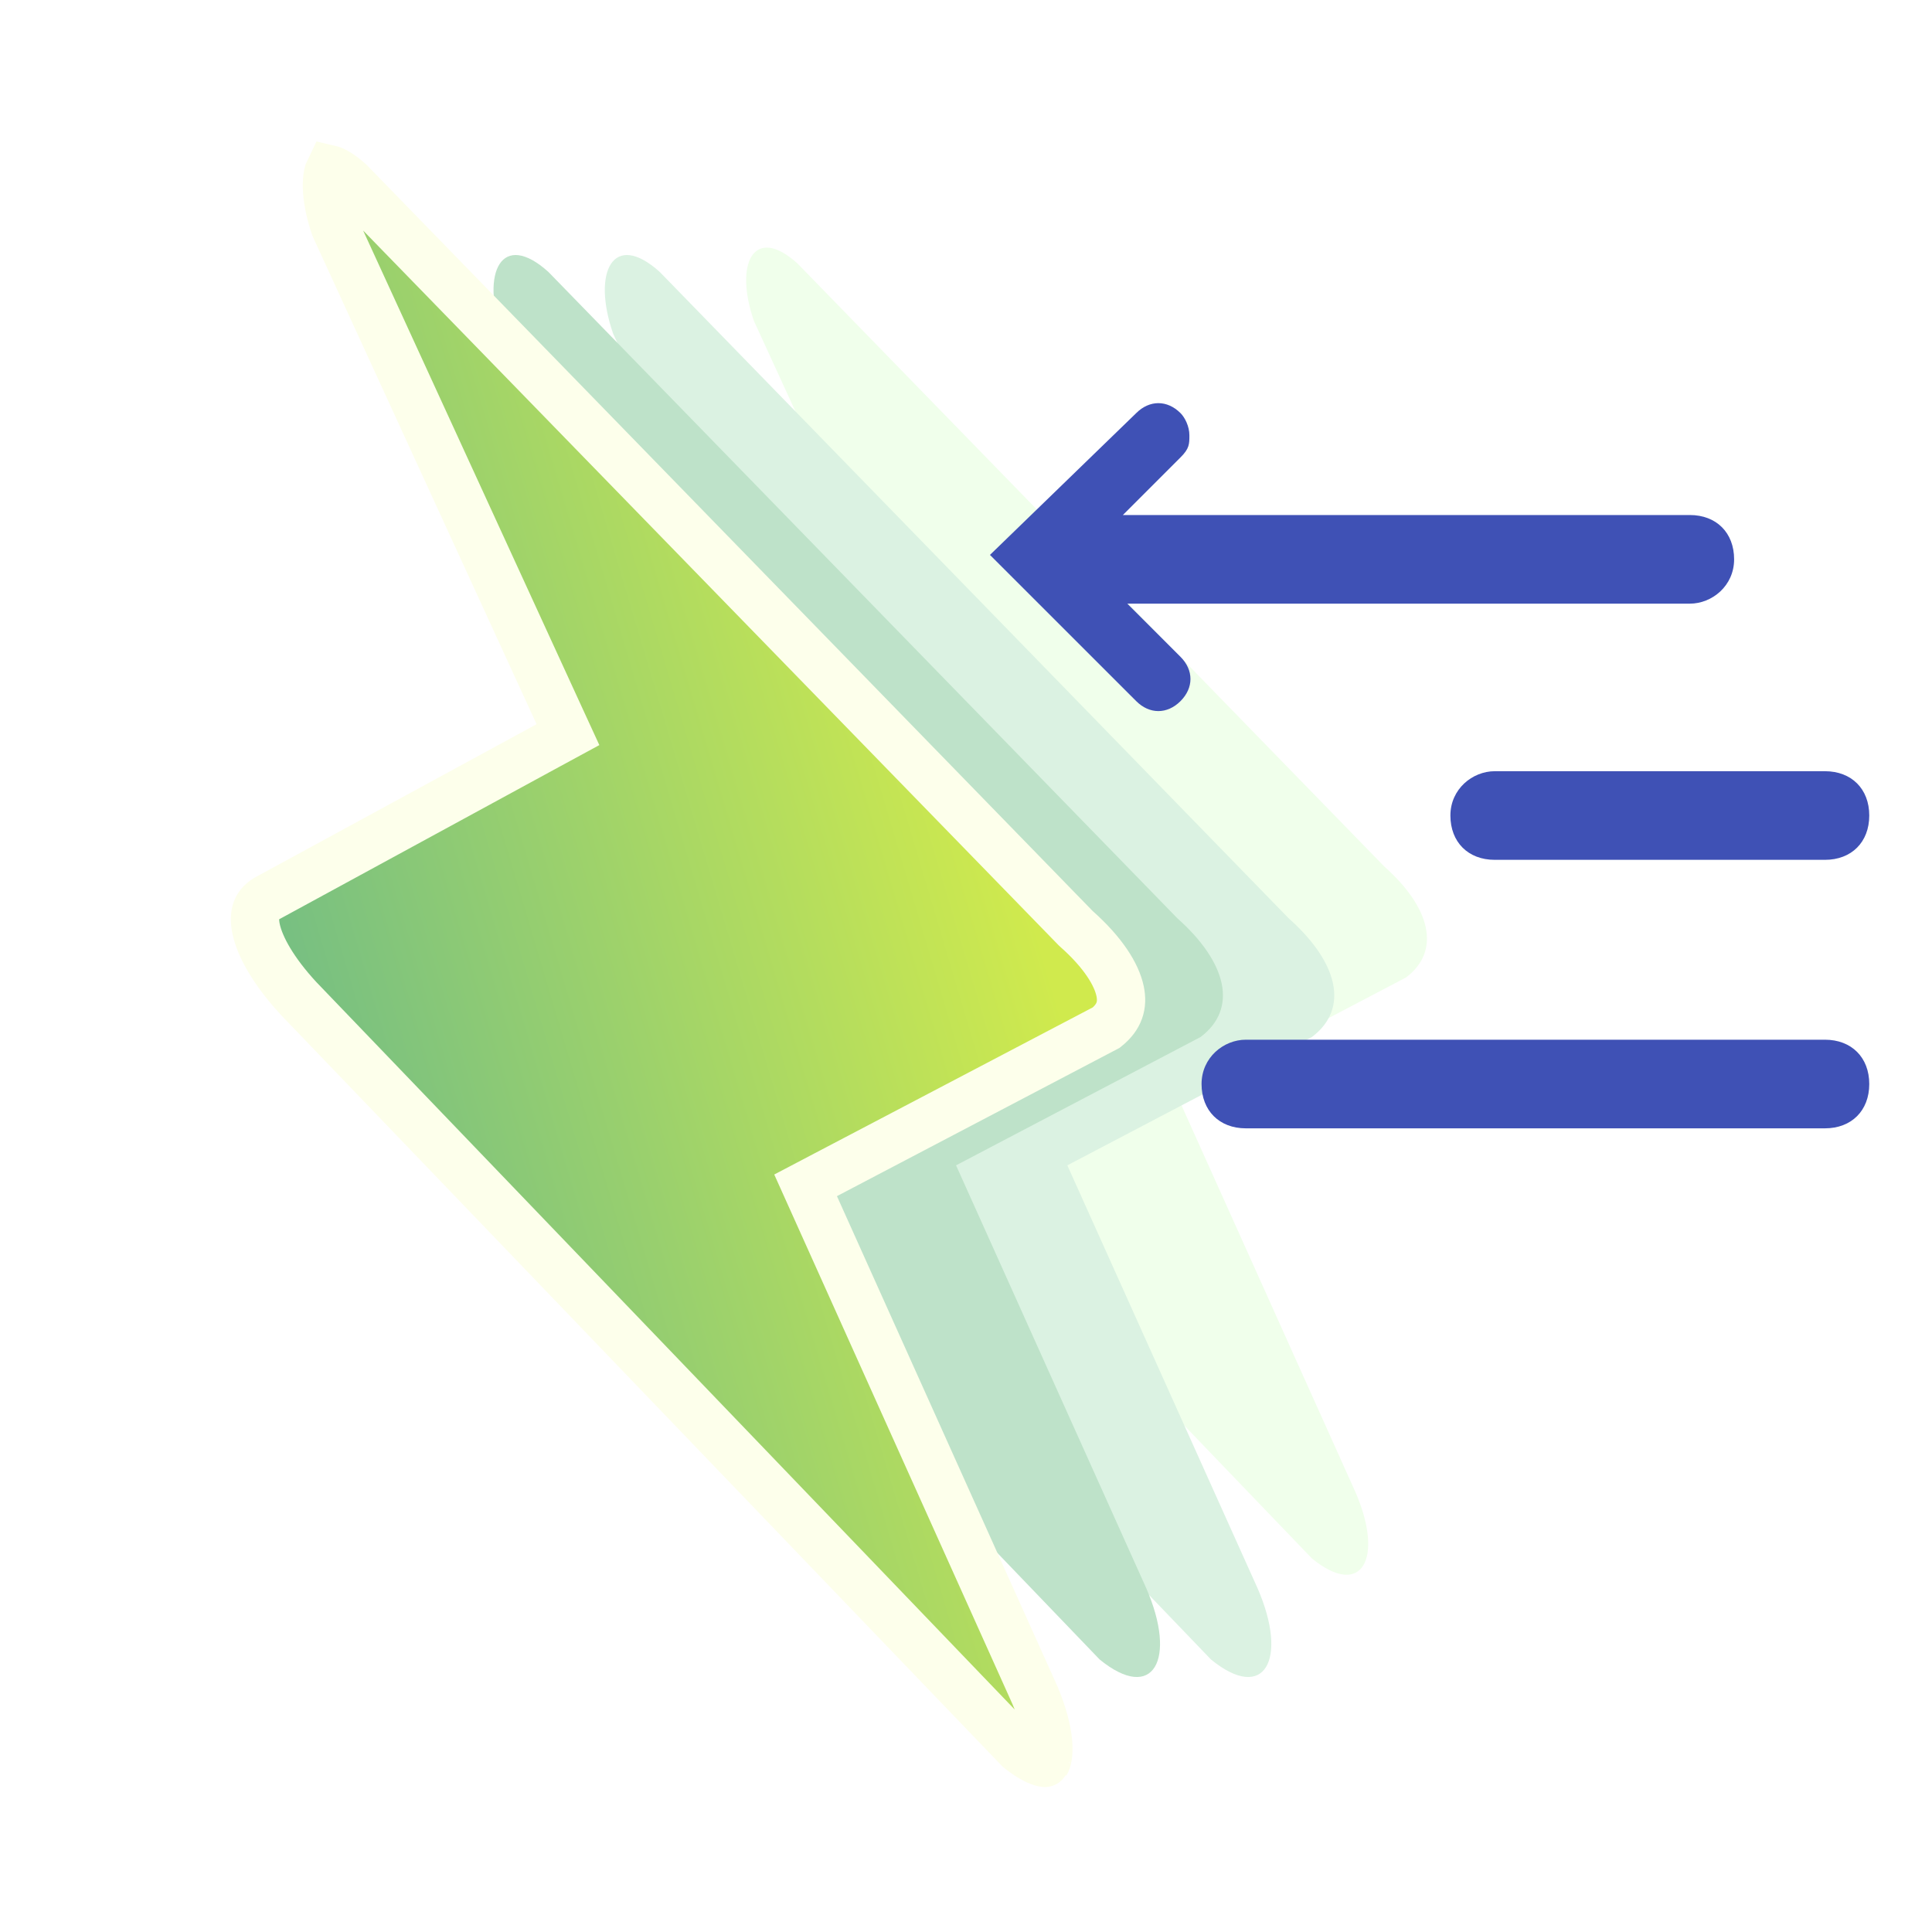 <svg width="40" height="40" viewBox="0 0 40 40" fill="none" xmlns="http://www.w3.org/2000/svg">
<rect width="40" height="40" fill="white"/>
<path d="M28.061 30.888L24.386 22.716L29.111 20.237C29.841 19.686 29.618 18.791 28.661 17.941L16.51 5.454C15.61 4.641 15.194 5.454 15.61 6.647L19.36 14.819L14.634 17.39C13.952 17.808 14.205 18.733 15.085 19.686L27.161 32.265C28.198 33.112 28.661 32.265 28.061 30.888Z" fill="#F0FFEB"/>
<path d="M26.036 32.882L22.098 24.127L27.162 21.47C27.943 20.88 27.704 19.921 26.679 19.011L13.66 5.631C12.695 4.76 12.25 5.632 12.695 6.91L16.714 15.666L11.651 18.421C10.919 18.868 11.191 19.859 12.133 20.88L25.072 34.358C26.183 35.265 26.679 34.358 26.036 32.882Z" fill="#DBF2E2"/>
<path d="M23.732 32.882L19.794 24.127L24.857 21.47C25.638 20.88 25.399 19.921 24.375 19.011L11.355 5.631C10.391 4.76 9.946 5.632 10.391 6.91L14.409 15.666L9.346 18.421C8.614 18.868 8.886 19.859 9.828 20.88L22.767 34.358C23.879 35.265 24.375 34.358 23.732 32.882Z" fill="#BEE2C9"/>
<path d="M16.872 24.97L16.679 24.541L17.096 24.322L22.904 21.275C23.18 21.054 23.251 20.808 23.19 20.519C23.117 20.174 22.839 19.722 22.286 19.231L22.273 19.219L22.26 19.206L7.236 3.766C7.022 3.575 6.885 3.518 6.824 3.504C6.799 3.554 6.764 3.669 6.769 3.876C6.774 4.095 6.824 4.375 6.933 4.696L11.564 14.786L11.759 15.21L11.348 15.433L5.514 18.608C5.396 18.682 5.339 18.763 5.309 18.843C5.277 18.931 5.265 19.06 5.304 19.241C5.386 19.614 5.669 20.116 6.183 20.673L21.101 36.212C21.375 36.431 21.552 36.491 21.632 36.499C21.652 36.501 21.657 36.502 21.657 36.501C21.657 36.501 21.652 36.501 21.652 36.5C21.678 36.458 21.724 36.326 21.698 36.057C21.673 35.801 21.588 35.468 21.419 35.079C21.418 35.078 21.418 35.078 21.418 35.077L16.872 24.97Z" fill="url(#paint0_linear_3483_1970)" stroke="#FDFFEB"/>
<path d="M25.794 21.526H37.783C38.334 21.526 38.701 21.893 38.701 22.444C38.701 22.994 38.334 23.361 37.783 23.361H25.794C25.244 23.361 24.877 22.994 24.877 22.444C24.877 21.893 25.335 21.526 25.794 21.526Z" fill="#3F51B5"/>
<path d="M30.947 15.967H37.783C38.334 15.967 38.701 16.334 38.701 16.884C38.701 17.435 38.334 17.802 37.783 17.802H30.947C30.396 17.802 30.029 17.435 30.029 16.884C30.029 16.334 30.488 15.967 30.947 15.967Z" fill="#3F51B5"/>
<path d="M23.524 8.553C23.799 8.278 24.166 8.278 24.441 8.553C24.533 8.645 24.625 8.828 24.625 9.012C24.625 9.195 24.625 9.287 24.441 9.47L23.248 10.663H34.986C35.536 10.663 35.903 11.03 35.903 11.58C35.903 12.131 35.444 12.498 34.986 12.498H23.34L24.441 13.599C24.716 13.874 24.716 14.241 24.441 14.516C24.166 14.791 23.799 14.791 23.524 14.516L20.496 11.489L23.524 8.553Z" fill="#3F51B5"/>
<defs>
<linearGradient id="paint0_linear_3483_1970" x1="4.779" y1="20" x2="20.336" y2="15.374" gradientUnits="userSpaceOnUse">
<stop stop-color="#70BC86"/>
<stop offset="1" stop-color="#D0EA4D"/>
</linearGradient>
</defs>
</svg>
